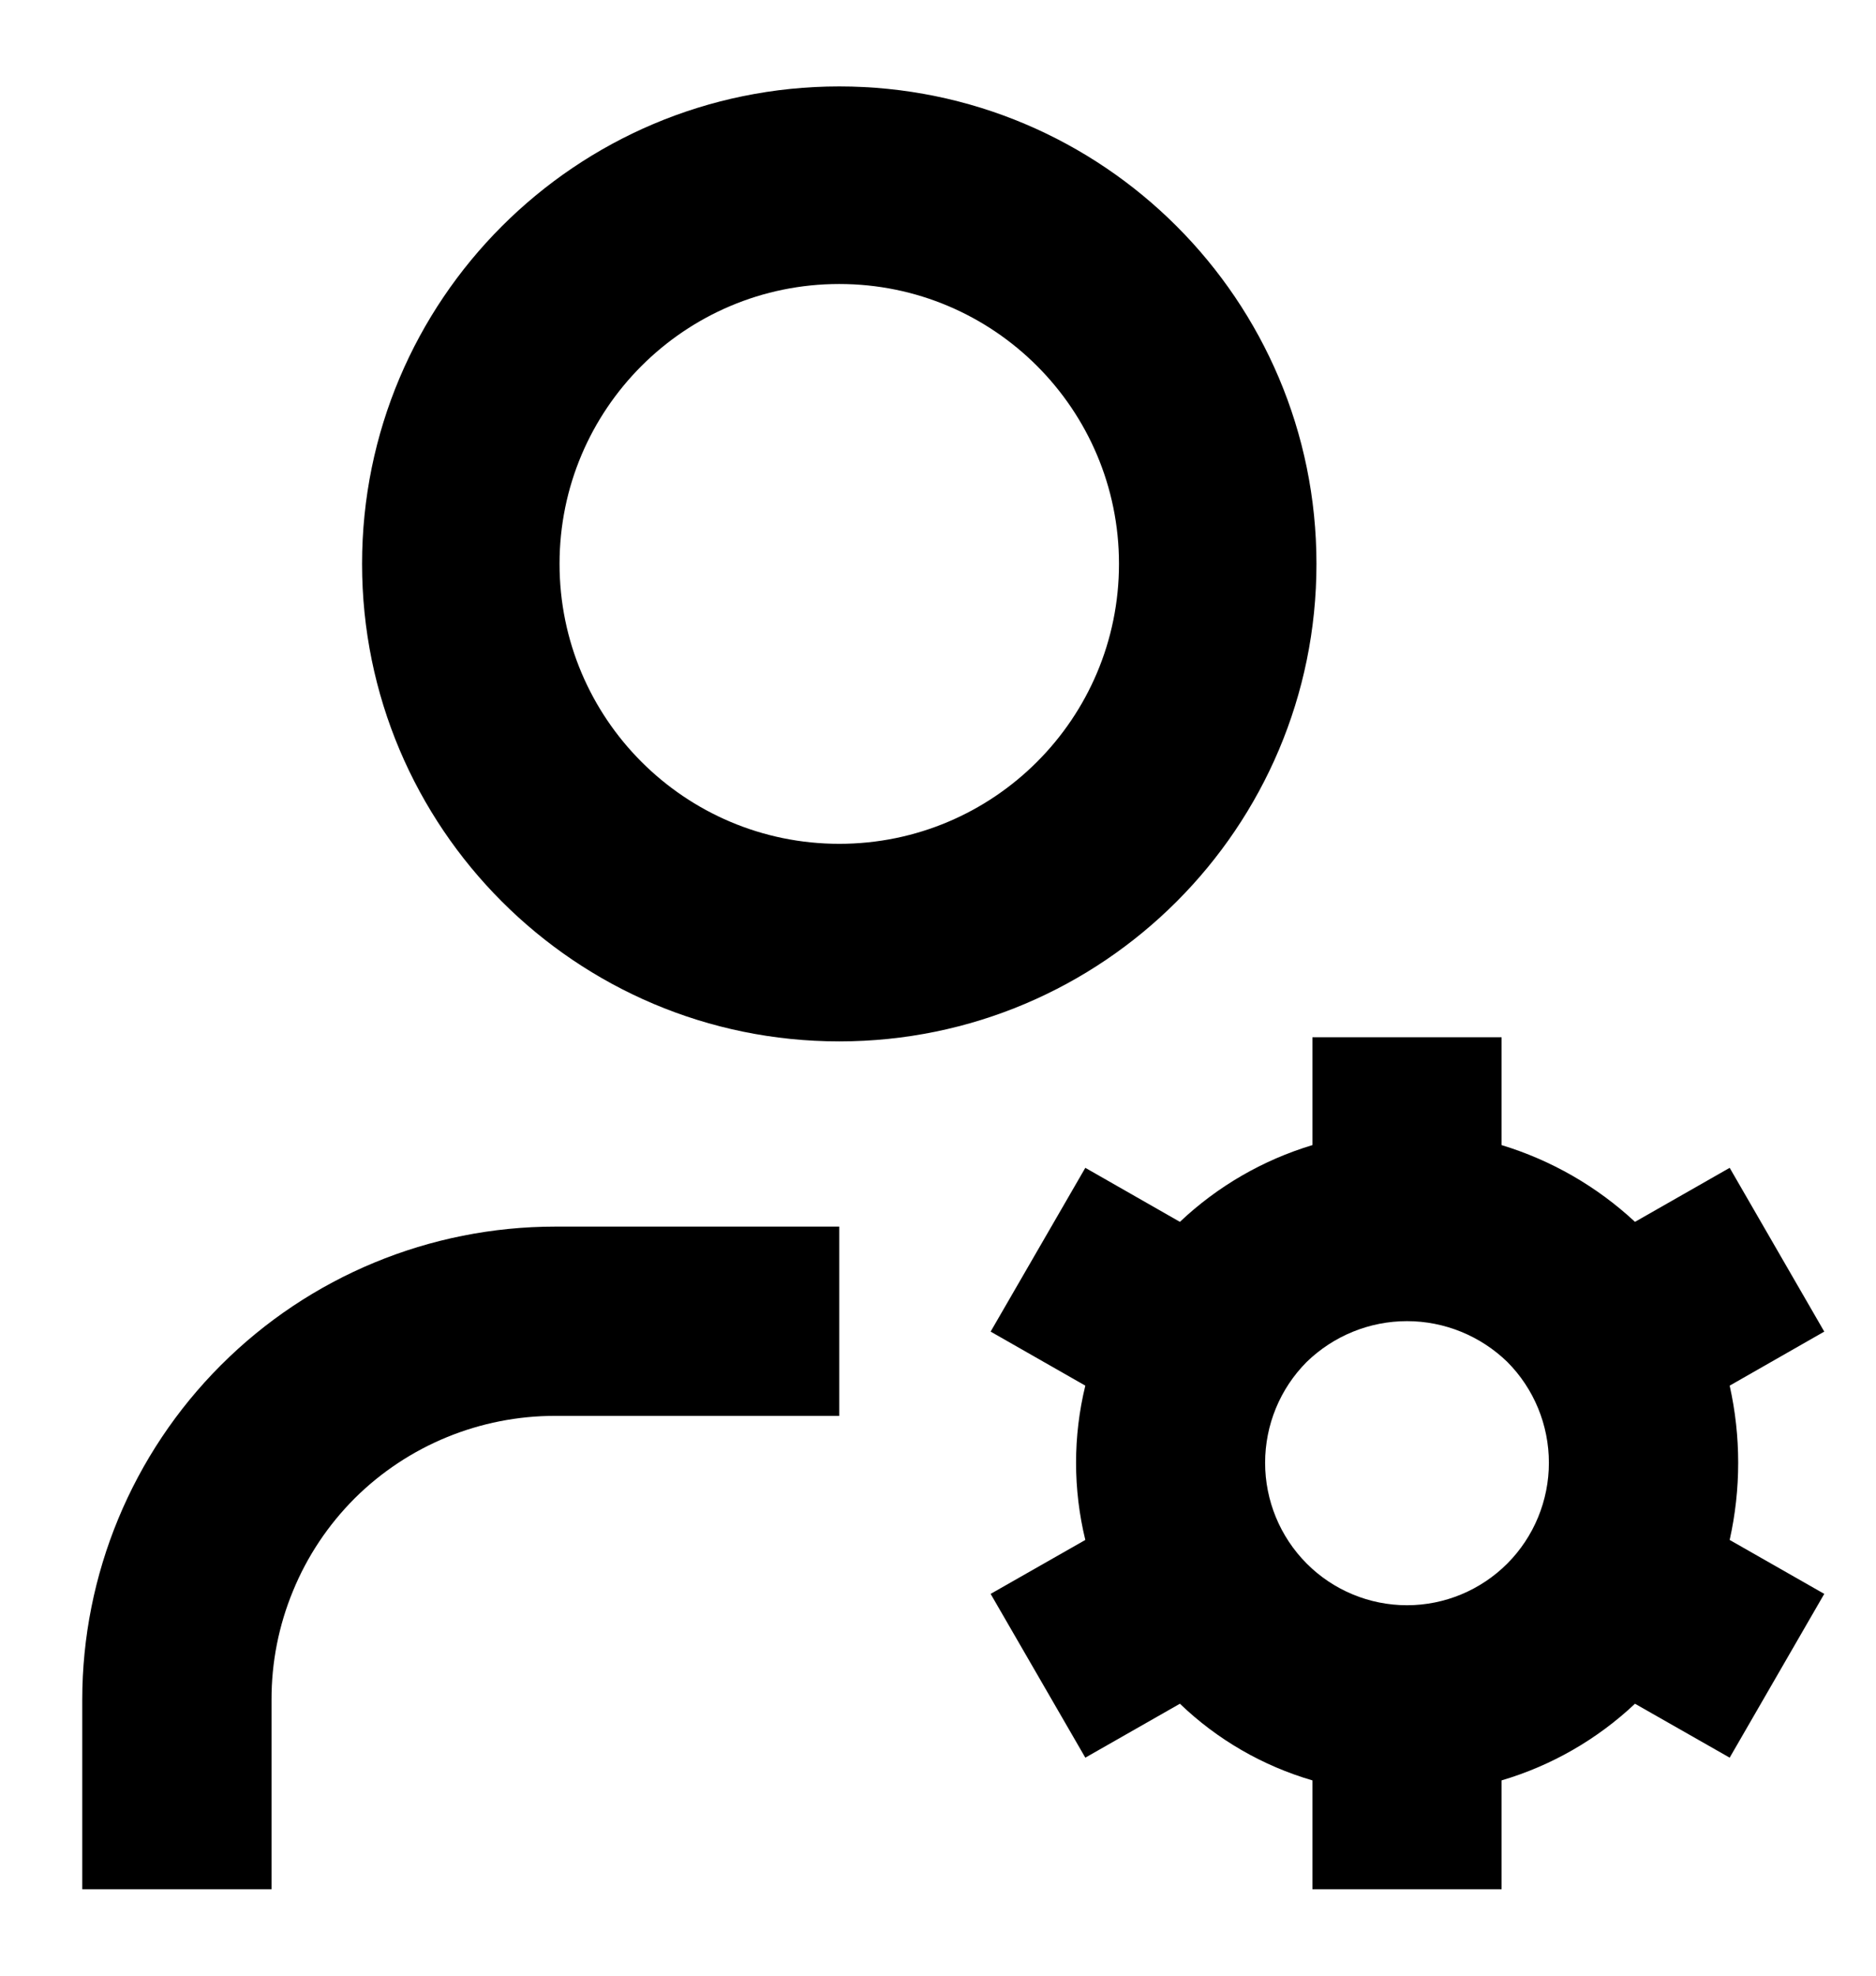 <svg width="19" height="20" viewBox="0 0 19 20" fill="none" xmlns="http://www.w3.org/2000/svg">
<path d="M8.5 14.333H5.625C4.864 14.332 4.133 14.631 3.593 15.167C3.325 15.435 3.112 15.753 2.968 16.104C2.823 16.454 2.749 16.829 2.75 17.208V19.125H0.833V17.208C0.833 15.938 1.338 14.719 2.237 13.82C3.135 12.921 4.354 12.417 5.625 12.417H8.5V14.333Z" fill="currentColor"/>
<path fill-rule="evenodd" clip-rule="evenodd" d="M8.5 2.875C6.935 2.875 5.667 4.144 5.667 5.708C5.667 7.273 6.935 8.542 8.5 8.542C10.065 8.542 11.333 7.273 11.333 5.708C11.333 4.144 10.065 2.875 8.5 2.875ZM3.667 5.708C3.667 3.039 5.831 0.875 8.5 0.875C11.169 0.875 13.333 3.039 13.333 5.708C13.333 8.378 11.169 10.542 8.5 10.542C5.831 10.542 3.667 8.378 3.667 5.708Z" fill="currentColor"/>
<path d="M10.992 15.589C10.867 15.075 10.867 14.54 10.992 14.027L10.033 13.48L10.992 11.822L11.95 12.369C12.331 12.009 12.79 11.743 13.292 11.592V10.5H15.208V11.592C15.712 11.745 16.174 12.011 16.559 12.369L17.518 11.822L18.476 13.48L17.518 14.027C17.633 14.541 17.633 15.074 17.518 15.589L18.476 16.135L17.518 17.793L16.559 17.247C16.176 17.608 15.713 17.874 15.208 18.023V19.125H13.292V18.023C12.788 17.876 12.328 17.61 11.95 17.247L10.992 17.793L10.033 16.135L10.992 15.589ZM14.25 16.25C14.631 16.25 14.996 16.098 15.266 15.828C15.536 15.557 15.687 15.19 15.687 14.808C15.687 14.425 15.536 14.058 15.266 13.787C14.994 13.523 14.629 13.374 14.25 13.374C13.87 13.374 13.506 13.523 13.234 13.787C12.964 14.058 12.813 14.425 12.813 14.808C12.813 15.19 12.964 15.557 13.234 15.828C13.503 16.098 13.869 16.25 14.25 16.25Z" fill="currentColor"/>
</svg>
